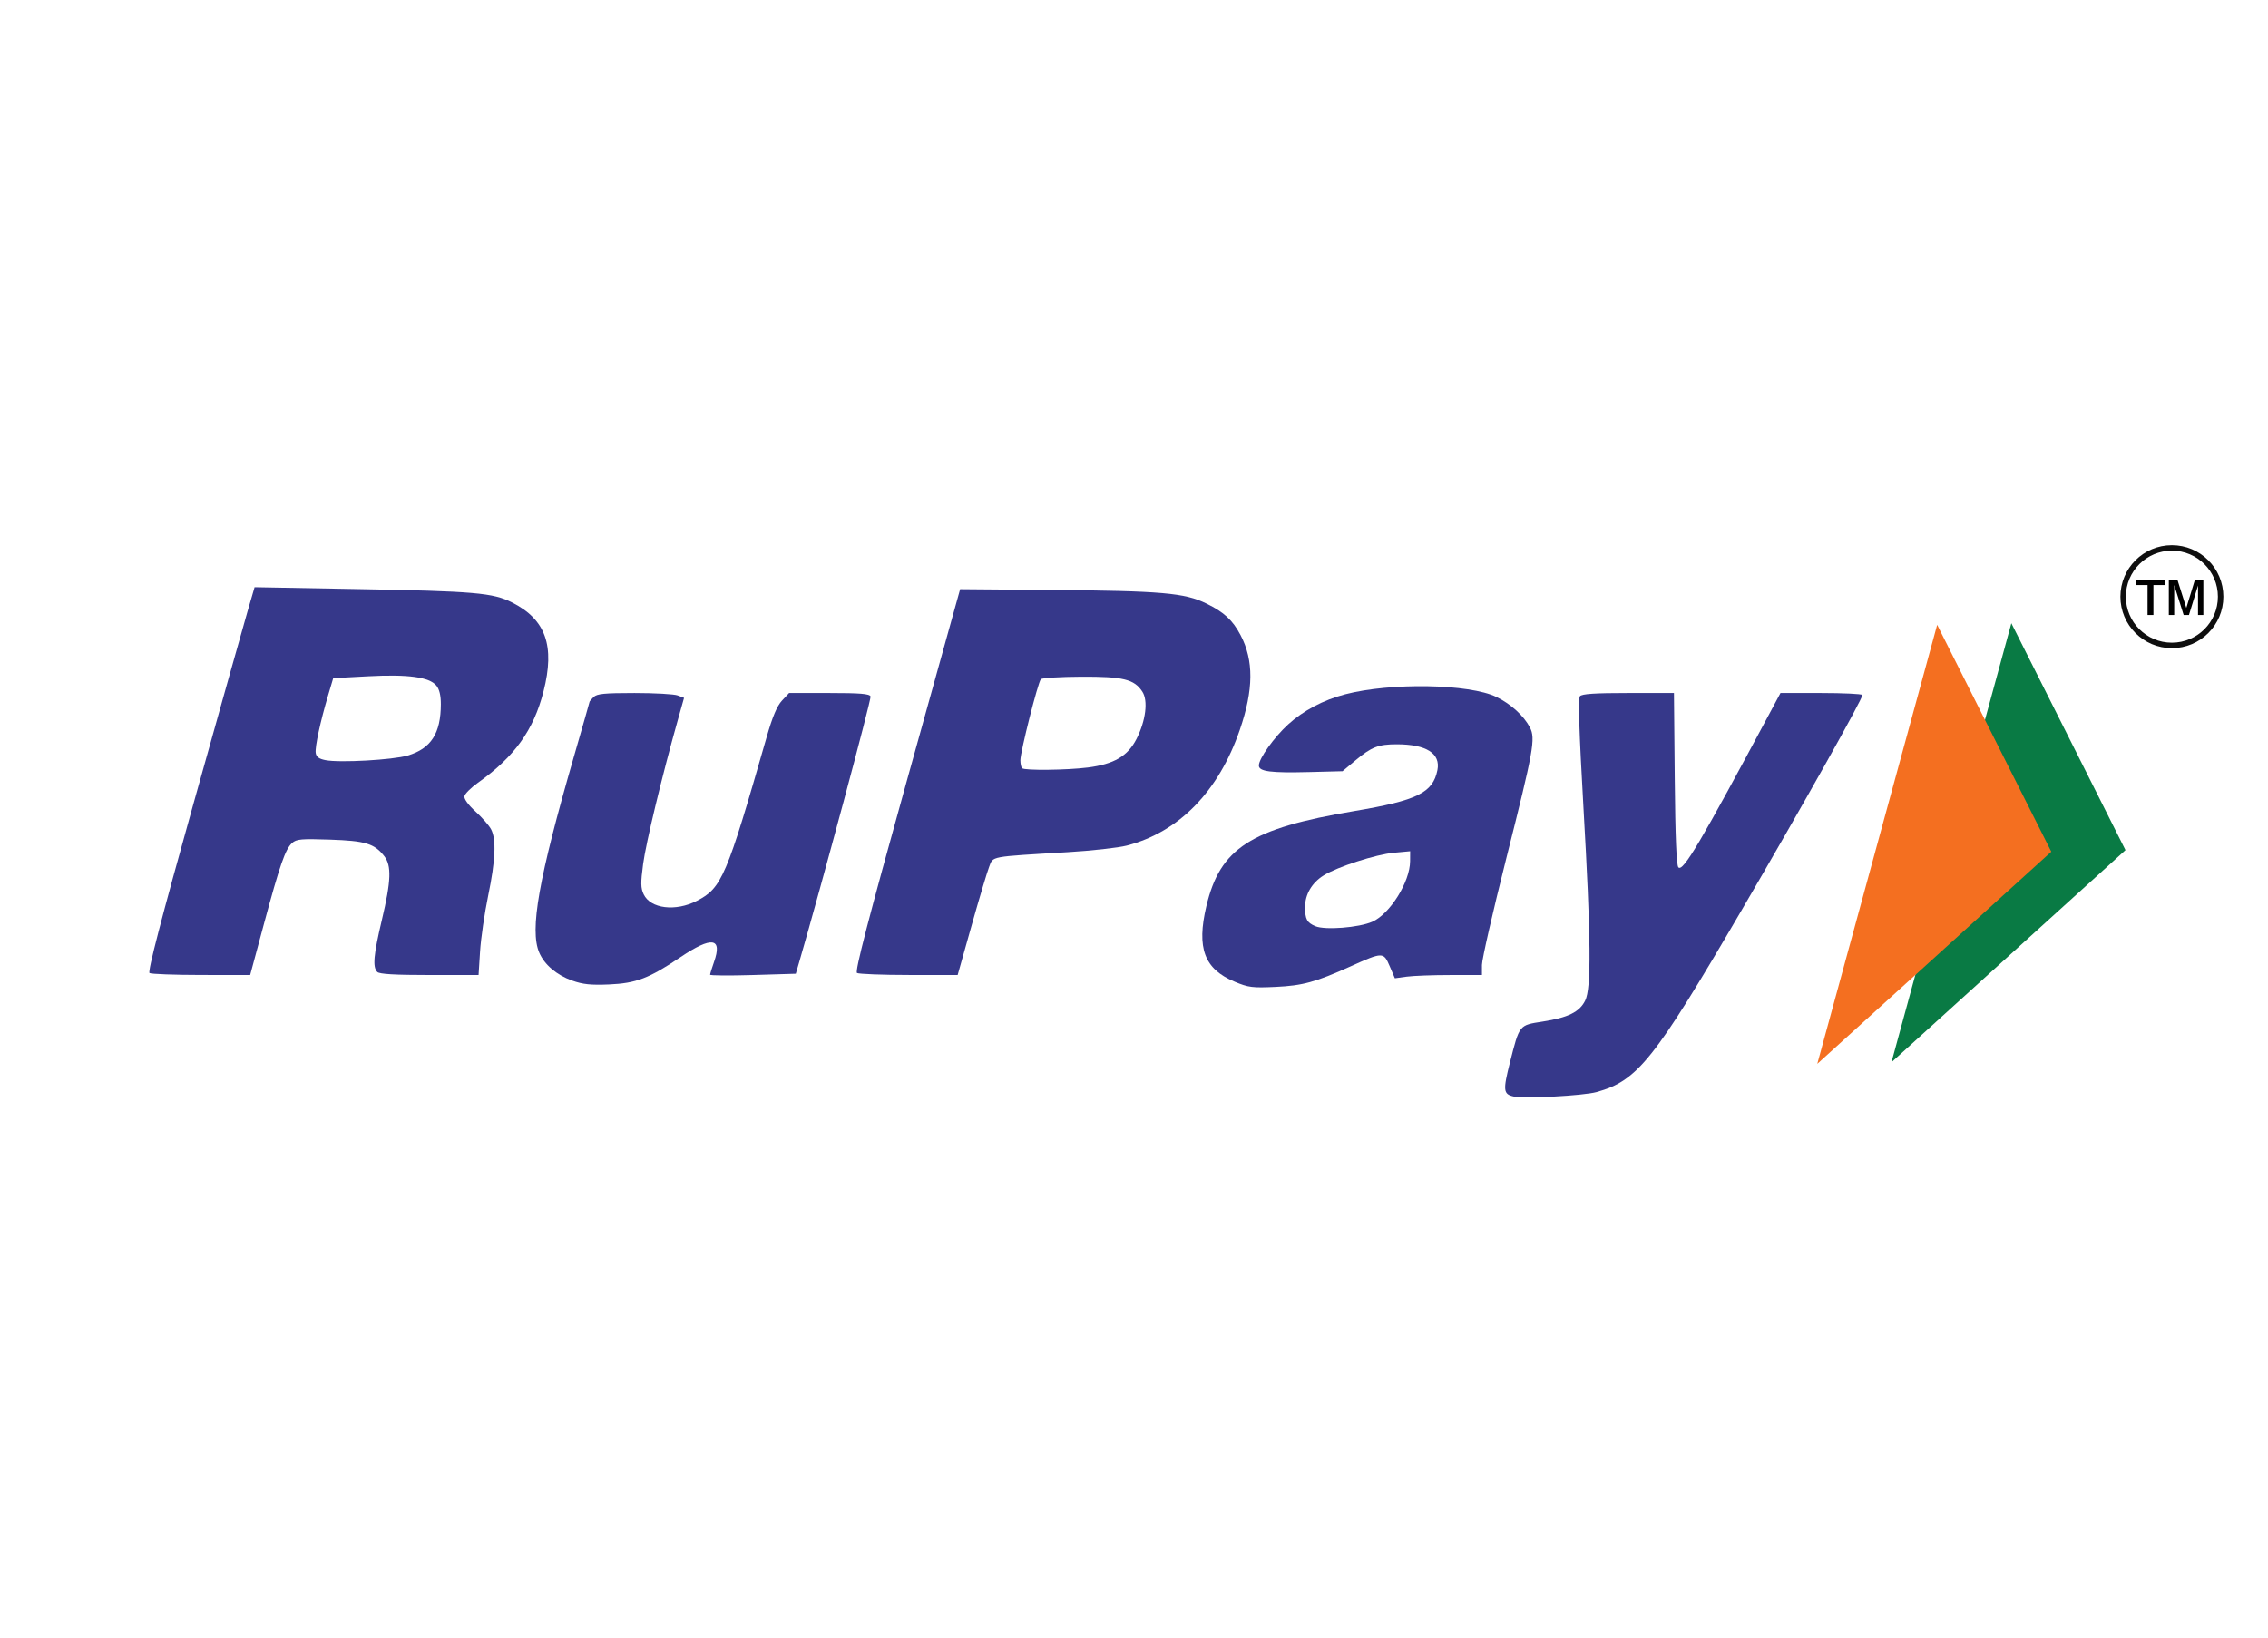 <?xml version="1.0" encoding="UTF-8" standalone="no"?>
<!-- Created with Inkscape (http://www.inkscape.org/) -->

<svg
   xmlns:dc="http://purl.org/dc/elements/1.1/"
   xmlns:cc="http://creativecommons.org/ns#"
   xmlns:rdf="http://www.w3.org/1999/02/22-rdf-syntax-ns#"
   xmlns:svg="http://www.w3.org/2000/svg"
   xmlns="http://www.w3.org/2000/svg"
   xmlns:sodipodi="http://sodipodi.sourceforge.net/DTD/sodipodi-0.dtd"
   xmlns:inkscape="http://www.inkscape.org/namespaces/inkscape"
   id="svg9024"
   version="1.1"
   inkscape:version="0.48.1 "
   width="90"
   height="65"
   sodipodi:docname="RuPay Small.svg">
  <defs
     id="defs9028" />
  <sodipodi:namedview
     pagecolor="#ffffff"
     bordercolor="#666666"
     borderopacity="1"
     objecttolerance="10"
     gridtolerance="10"
     guidetolerance="10"
     inkscape:pageopacity="0"
     inkscape:pageshadow="2"
     inkscape:window-width="1366"
     inkscape:window-height="706"
     id="namedview9026"
     showgrid="false"
     inkscape:zoom="7.7046155"
     inkscape:cx="52.752469"
     inkscape:cy="32.548432"
     inkscape:window-x="-8"
     inkscape:window-y="-8"
     inkscape:window-maximized="1"
     inkscape:current-layer="svg9024" />
  <g
     id="g6207-1"
     transform="matrix(0.196,0,0,0.196,4.576,2.253)">
    <g
       transform="translate(-0.26,-0.413)"
       id="g6173-7">
      <g
         id="g6165-4"
         transform="translate(2.848,-259.052)">
        <path
           inkscape:connector-curvature="0"
           id="path4482-0"
           d="m 275.563,471.465 c -0.348,-0.907 0.474,-5.568 1.828,-10.358 l 2.461,-8.708 5.904,-0.5 c 8.969,-0.76 8.834,-0.038 6.589,-35.18 -1.03,-16.126 -1.688,-29.657 -1.462,-30.07 0.226,-0.412 5.784,-0.75 12.352,-0.75 l 11.941,0 0.029,16.25 0.029,16.25 6.403,-12 c 3.522,-6.6 7.547,-13.912 8.946,-16.25 l 2.543,-4.25 11.025,0 c 8.714,0 11.025,0.29 11.025,1.382 0,2.063 -40.346,71.114 -44.547,76.241 -5.771,7.042 -9.999,8.718 -23.193,9.19 -9.757,0.349 -11.324,0.185 -11.873,-1.248 z m 19.685,-1.579 c 10.89,-2.065 12.66,-4.332 38.996,-49.947 9.038,-15.653 16.764,-29.288 17.169,-30.3 0.685,-1.712 0.113,-1.827 -8.217,-1.659 l -8.953,0.181 -2.957,5.619 c -10.059,19.115 -16.004,29.584 -16.985,29.911 -0.805,0.268 -1.124,-4.734 -1.124,-17.592 l 0,-17.966 -10,-0.157 c -8.995,-0.141 -10.002,0.023 -10.019,1.633 -0.011,0.985 0.741,14.224 1.67,29.422 1.936,31.664 1.749,33.107 -4.516,34.847 -1.999,0.555 -4.778,1.012 -6.176,1.015 -2.278,0.005 -2.718,0.669 -4.25,6.42 -0.94,3.528 -1.709,6.87 -1.709,7.427 0,2.138 8.743,2.725 17.071,1.146 z m 44.908,-6.825 c -0.012,-0.364 5.48,-20.574 12.203,-44.912 12.768,-46.222 13.467,-47.96 16.681,-41.492 0.75,1.508 2.65,5.667 4.223,9.242 1.573,3.575 2.872,5.654 2.887,4.62 0.061,-4.249 4.402,-17.693 5.621,-17.411 1.7,0.393 23.609,43.473 23.216,45.65 -0.353,1.96 -45.121,44.468 -47.355,44.964 -1.981,0.44 -1.856,-2.357 0.431,-9.706 l 1.886,-6.061 -8.425,7.669 c -7.567,6.888 -11.309,9.336 -11.369,7.437 z m 19.021,-18.374 c 0,-0.433 0.514,-0.788 1.142,-0.788 0.628,0 4.791,-3.519 9.25,-7.821 14.956,-14.427 17.999,-17.179 18.997,-17.179 0.972,0 -19.916,20.231 -23.547,22.807 -1.013,0.719 -1.842,1.939 -1.842,2.712 0,0.773 -1.103,4.879 -2.452,9.125 l -2.452,7.72 9.202,-9.016 C 381.596,438.411 396.326,424.418 399.887,421.457 l 3.211,-2.67 -10.008,-19.915 c -5.505,-10.953 -10.353,-20.128 -10.775,-20.388 -0.421,-0.26 -1.75,3.276 -2.951,7.859 l -2.185,8.332 6.025,11.612 c 3.314,6.387 5.63,11.612 5.147,11.612 -0.483,0 -3.651,-5.513 -7.042,-12.25 -3.39,-6.737 -8.125,-16.024 -10.522,-20.637 l -4.358,-8.387 -1.565,4.887 c -0.861,2.688 -5.905,20.594 -11.209,39.792 -5.304,19.198 -10.057,35.991 -10.562,37.318 -0.631,1.66 1.735,-0.014 7.584,-5.367 4.676,-4.279 8.501,-8.135 8.501,-8.568 z m -136.585,4.859 c -6.977,-3.191 -9.463,-9.872 -7.076,-19.015 3.437,-13.162 10.607,-17.727 33.085,-21.063 7.125,-1.057 10.479,-2.027 11.889,-3.437 5.301,-5.301 -3.771,-7.302 -9.661,-2.131 -3.329,2.923 -3.685,3 -13.835,3 -6.086,0 -10.864,-0.446 -11.491,-1.073 -0.764,-0.764 -1.723,-0.021 -3.331,2.581 -3.121,5.05 -10.929,10.977 -17.225,13.074 -3.105,1.035 -9.987,1.995 -16.75,2.337 l -11.48,0.581 -3.088,11.052 c -1.699,6.078 -3.422,11.591 -3.829,12.25 -1.008,1.631 -25.292,1.69 -25.834,0.063 -0.208,-0.624 4.257,-17.837 9.922,-38.25 5.665,-20.413 10.765,-38.802 11.334,-40.865 l 1.033,-3.75 22.28,0 c 17.429,0 23.463,0.346 27.711,1.591 11.962,3.504 16.148,13.179 12.292,28.409 -0.594,2.344 -0.391,2.273 3.253,-1.144 5.048,-4.733 10.448,-7.374 18.195,-8.898 8.506,-1.673 22.512,-0.801 28.237,1.76 10.601,4.741 11.024,8.891 3.604,35.336 -3.018,10.755 -5.411,21.105 -5.318,23 l 0.169,3.446 -11.835,0.282 c -11.253,0.269 -11.862,0.18 -12.377,-1.791 -0.298,-1.14 -0.822,-1.919 -1.165,-1.731 -9.512,5.223 -22.529,7.212 -28.707,4.386 z m 23.585,-4.907 c 7.895,-3.798 8.269,-3.837 8.955,-0.931 0.3,1.27 0.883,2.282 1.295,2.25 0.412,-0.033 4.575,-0.059 9.25,-0.059 l 8.5,0 0,-2.73 c 0,-1.502 2.539,-12.014 5.643,-23.362 3.583,-13.099 5.416,-21.538 5.02,-23.113 -0.917,-3.655 -5.362,-7.626 -10.047,-8.976 -2.264,-0.652 -8.616,-1.172 -14.116,-1.155 -11.057,0.035 -18.989,2.184 -25.01,6.776 -3.838,2.927 -7.914,9.065 -7.002,10.542 0.346,0.56 4.393,1.018 8.993,1.018 7.96,0 8.509,-0.145 11.364,-3 2.534,-2.534 3.777,-3 8.005,-3 6.872,0 9.501,2.605 7.119,7.055 -1.617,3.021 -5.897,4.705 -15.027,5.914 -17.18,2.273 -24.345,5.447 -28.57,12.658 -3.536,6.034 -4.428,15.862 -1.738,19.161 4.821,5.913 16.229,6.31 27.365,0.952 z m -6.8,-9.94 c -1.959,-1.959 -1.373,-5.735 1.27,-8.185 3.27,-3.03 17.514,-7.258 18.59,-5.517 1.549,2.507 -3.094,11.351 -7.028,13.385 -3.504,1.812 -11.149,2.001 -12.833,0.317 z m 13.343,-3.841 c 1.291,-1.212 2.807,-3.525 3.37,-5.139 0.893,-2.561 0.804,-2.871 -0.695,-2.437 -0.945,0.274 -3.682,1.006 -6.083,1.627 -2.401,0.621 -5.478,2.242 -6.838,3.602 -2.081,2.081 -2.267,2.72 -1.177,4.034 1.784,2.15 8.374,1.177 11.422,-1.686 z m -83.676,11.791 c 0.562,-1.788 2.035,-7.075 3.273,-11.75 1.238,-4.675 2.603,-8.746 3.034,-9.046 0.431,-0.3 5.995,-0.667 12.364,-0.815 15.056,-0.35 21.838,-2.643 28.694,-9.702 7.743,-7.971 12.87,-22.628 10.715,-30.63 -1.62,-6.015 -3.502,-8.366 -8.76,-10.94 -4.382,-2.145 -6.166,-2.32 -27.34,-2.675 l -22.652,-0.38 -1.537,5.344 c -0.845,2.939 -5.634,20.194 -10.641,38.344 -5.007,18.15 -9.296,33.562 -9.53,34.25 -0.324,0.95 2.192,1.25 10.465,1.25 l 10.891,0 1.022,-3.25 z m 11.825,-39.439 c -0.324,-0.524 0.445,-4.746 1.708,-9.382 l 2.297,-8.429 7.483,-0.289 c 12.232,-0.472 15.349,2.05 12.619,10.212 -1.996,5.966 -5.122,7.694 -15.036,8.313 -4.916,0.307 -8.731,0.128 -9.072,-0.424 z m 19.385,-5.234 c 3.942,-3.942 4.055,-8.696 0.241,-10.146 -1.475,-0.561 -5.144,-0.887 -8.152,-0.725 l -5.47,0.294 -1.813,6.5 c -0.997,3.575 -1.829,6.612 -1.848,6.75 -0.019,0.138 3.149,0.25 7.042,0.25 6.489,0 7.32,-0.243 10,-2.923 z M 86.464,448.27 c -3.625,-1.788 -7.292,-8.302 -7.281,-12.936 0.011,-4.487 10.556,-45.3 12.53,-48.494 0.689,-1.115 23.132,-1.285 23.815,-0.18 0.258,0.418 -1.76,8.843 -4.486,18.723 -2.726,9.879 -4.823,19.1 -4.661,20.49 0.604,5.178 9.092,3.269 12.15,-2.732 0.768,-1.507 3.268,-9.491 5.556,-17.741 6.031,-21.749 4.005,-19.5 17.568,-19.5 11.342,0 11.521,0.036 11.521,2.291 0,2.669 -14.578,56.052 -16.066,58.833 -0.884,1.652 -2.258,1.876 -11.469,1.876 l -10.465,0 0,-2.5 c 0,-1.375 -0.113,-2.494 -0.25,-2.487 -0.138,0.007 -2.901,1.357 -6.141,3 -4.799,2.434 -7.116,2.983 -12.5,2.965 -3.968,-0.014 -7.893,-0.656 -9.822,-1.607 z m 16.939,-1.417 c 2.05,-0.569 5.766,-2.592 8.259,-4.494 6.539,-4.991 8.682,-4.658 6.525,1.013 l -0.989,2.602 9.118,-0.287 9.118,-0.287 7.829,-28 c 4.306,-15.4 7.848,-28.337 7.872,-28.75 0.024,-0.412 -4.241,-0.75 -9.478,-0.75 -11.264,0 -9.692,-1.975 -15.517,19.5 -2.238,8.25 -5.163,16.667 -6.5,18.705 -2.924,4.457 -8.374,6.556 -12.712,4.897 -2.46,-0.941 -2.75,-1.547 -2.75,-5.747 0,-3.719 3.594,-18.589 8.575,-35.477 0.415,-1.408 -0.779,-1.646 -9.047,-1.8 -9.065,-0.169 -9.574,-0.067 -10.52,2.122 -0.547,1.265 -3.263,10.625 -6.036,20.8 -5.435,19.946 -6.26,27.387 -3.501,31.597 3.162,4.826 11.468,6.658 19.755,4.357 z m -102.464,0.834 c -0.233,-0.699 0.365,-3.974 1.328,-7.279 0.964,-3.305 5.671,-20.184 10.462,-37.509 4.79,-17.325 9.131,-32.995 9.646,-34.823 l 0.936,-3.323 26.183,0.323 c 24.957,0.308 26.381,0.429 30.418,2.586 7.615,4.069 9.642,10.314 6.864,21.157 -1.918,7.488 -5.642,13.367 -11.107,17.535 l -3.992,3.045 2.75,2.686 c 3.451,3.371 3.626,8.601 0.698,20.814 -1.121,4.675 -1.773,9.556 -1.45,10.846 1.124,4.481 -0.725,5.154 -14.152,5.154 -10.203,0 -12.513,-0.271 -12.995,-1.526 -0.322,-0.84 0.37,-5.677 1.538,-10.75 3.441,-14.942 3.092,-15.724 -7.019,-15.724 l -6.729,0 -1.474,5.25 c -0.811,2.888 -2.53,9.075 -3.821,13.75 l -2.347,8.5 -12.657,0.279 C 4.474,448.889 1.258,448.645 0.939,447.687 z M 28.185,433.649 c 4.472,-16.437 4.018,-15.75 10.401,-15.75 7.985,0 11.54,0.995 13.332,3.73 1.493,2.278 1.451,3.106 -0.584,11.611 -3.274,13.686 -3.991,12.659 8.841,12.659 l 11,0 0,-3.921 c 0,-2.157 0.927,-7.823 2.059,-12.592 2.403,-10.119 1.945,-13.684 -2.146,-16.71 -1.602,-1.185 -2.913,-2.701 -2.913,-3.371 0,-0.669 2.035,-2.41 4.522,-3.867 7.244,-4.245 12.462,-14.03 12.703,-23.822 0.142,-5.785 -2.123,-9.338 -7.789,-12.218 -3.547,-1.803 -6.316,-2.033 -28.078,-2.34 l -24.143,-0.34 -1.055,3.34 c -0.58,1.837 -5.376,19 -10.658,38.14 -5.282,19.14 -9.854,35.453 -10.16,36.25 -0.465,1.212 1.239,1.45 10.389,1.45 l 10.945,0 3.333,-12.25 z m 10.005,-34 c 0.007,-1.238 0.821,-4.95 1.807,-8.25 l 1.793,-6 8.686,-0.289 c 10.496,-0.349 12.7,0.567 12.7,5.277 0,8.678 -4.05,11.512 -16.45,11.512 -8.204,0 -8.549,-0.091 -8.536,-2.25 z m 20.164,-2.721 c 1.016,-1.255 2.134,-3.42 2.483,-4.811 0.959,-3.82 -1.765,-5.218 -10.162,-5.218 l -7.12,0 -1.331,5.25 c -0.732,2.888 -1.564,5.874 -1.849,6.638 -0.424,1.137 0.986,1.301 7.807,0.906 7.135,-0.413 8.589,-0.808 10.173,-2.764 z m 350.201,-19.466 c -4.279,-1.862 -6.378,-5.223 -6.378,-10.209 0,-8.02 7.977,-12.595 16.387,-9.397 7.672,2.917 7.044,16.294 -0.921,19.622 -4.129,1.725 -5.091,1.724 -9.087,-0.016 z m 9.181,-4.031 c 1.819,-1.376 1.705,-1.47 -1.809,-1.5 -2.232,-0.019 -3.75,-0.517 -3.75,-1.232 0,-0.933 -0.267,-0.933 -1.2,0 -2.134,2.134 -3.8,1.345 -3.8,-1.8 0,-1.65 -0.499,-3 -1.108,-3 -1.737,0 -0.098,5.253 2.262,7.25 2.522,2.134 6.788,2.262 9.405,0.282 z m 3.714,-3.659 c -0.744,-0.744 -0.821,-1.932 -0.225,-3.5 0.567,-1.492 0.54,-2.373 -0.073,-2.373 -0.536,0 -0.975,0.9 -0.975,2 0,1.212 -0.667,2 -1.691,2 -1.475,0 -1.443,0.188 0.25,1.468 2.286,1.729 4.346,2.036 2.714,0.405 z m -17.611,-3.123 c -0.277,-0.688 -0.504,-0.125 -0.504,1.25 0,1.375 0.227,1.938 0.504,1.25 0.277,-0.688 0.277,-1.812 0,-2.5 z m 11.338,2.25 c 0,-0.55 -0.45,-1 -1,-1 -0.55,0 -1,0.45 -1,1 0,0.55 0.45,1 1,1 0.55,0 1,-0.45 1,-1 z m -3.338,-3.25 c -0.277,-0.688 -0.504,-0.125 -0.504,1.25 0,1.375 0.227,1.938 0.504,1.25 0.277,-0.688 0.277,-1.812 0,-2.5 z m 4.545,-4.5 c -2.098,-1.65 -5.247,-1.534 -7.648,0.282 -1.809,1.368 -1.663,1.468 2.143,1.468 2.951,0 4.282,0.486 4.798,1.75 0.655,1.605 0.78,1.585 1.505,-0.25 0.542,-1.371 0.291,-2.393 -0.798,-3.25 z m -2.476,-2.943 c -0.973,-0.254 -2.323,-0.237 -3,0.037 -0.677,0.274 0.119,0.481 1.769,0.461 1.65,-0.02 2.204,-0.244 1.231,-0.498 z"
           style="fill:none;stroke:none" />
        <path
           inkscape:connector-curvature="0"
           id="path4510-9"
           d="m 4.335,445.024 c -0.401,-0.264 2.355,-10.881 8.926,-34.387 5.228,-18.703 10.146,-36.198 10.927,-38.879 l 1.421,-4.873 20.544,0.375 c 24.016,0.438 27.713,0.756 31.576,2.71 6.849,3.465 8.734,8.797 6.374,18.025 -2.01,7.86 -5.851,13.209 -13.276,18.492 -1.408,1.002 -2.639,2.227 -2.734,2.722 -0.106,0.55 0.772,1.76 2.253,3.108 1.335,1.215 2.753,2.84 3.152,3.612 1.074,2.078 0.888,6.24 -0.603,13.455 -0.731,3.537 -1.466,8.592 -1.634,11.234 l -0.305,4.802 -9.944,0 c -7.042,0 -10.126,-0.182 -10.567,-0.623 -0.97,-0.97 -0.751,-3.445 0.935,-10.539 1.876,-7.895 1.989,-10.993 0.473,-12.92 -2.002,-2.546 -3.818,-3.096 -11.007,-3.336 -5.8,-0.194 -6.767,-0.107 -7.647,0.689 -1.368,1.238 -2.478,4.435 -5.722,16.475 l -2.762,10.254 -9.9,-0.008 c -5.445,-0.004 -10.161,-0.18 -10.48,-0.389 l 0,0 z m 52.267,-44.049 c 4.721,-1.402 6.71,-4.481 6.717,-10.399 0.002,-1.78 -0.299,-3.033 -0.906,-3.765 -1.433,-1.731 -5.749,-2.318 -13.846,-1.885 l -7.038,0.377 -1.025,3.452 c -1.583,5.33 -2.692,10.483 -2.519,11.697 0.113,0.794 0.662,1.199 1.974,1.456 2.875,0.564 13.634,-0.039 16.643,-0.933 l 0,0 z"
           style="opacity:0.938;fill:#2a2c83;fill-opacity:1;fill-rule:nonzero;stroke:none" />
        <path
           inkscape:connector-curvature="0"
           id="path4512-4"
           d="m 89.901,446.547 c -3.144,-1.124 -5.617,-3.224 -6.655,-5.651 -1.975,-4.615 -0.159,-14.872 7.049,-39.825 1.726,-5.976 3.139,-10.924 3.139,-10.995 0,-0.072 0.367,-0.497 0.816,-0.946 0.666,-0.666 2.186,-0.816 8.273,-0.816 4.101,0 8.038,0.221 8.748,0.491 l 1.29,0.491 -1.288,4.571 c -3.157,11.209 -6.432,24.807 -6.998,29.059 -0.514,3.862 -0.494,4.888 0.118,6.167 1.394,2.909 6.456,3.524 10.763,1.308 5.053,-2.6 6.001,-4.825 14.125,-33.156 1.191,-4.154 2.1,-6.313 3.113,-7.398 l 1.432,-1.533 8.115,0 c 6.275,0 8.175,0.157 8.38,0.691 0.203,0.529 -10.109,38.924 -14.456,53.822 l -0.682,2.336 -8.675,0.26 c -4.771,0.143 -8.675,0.114 -8.674,-0.065 4.8e-4,-0.178 0.355,-1.327 0.787,-2.553 1.754,-4.972 -0.433,-5.284 -6.822,-0.973 -6.313,4.26 -8.96,5.269 -14.426,5.501 -3.695,0.156 -5.315,-0.014 -7.471,-0.785 l 0,0 z"
           style="opacity:0.938;fill:#2a2c83;fill-opacity:1;fill-rule:nonzero;stroke:none" />
        <path
           inkscape:connector-curvature="0"
           id="path4514-8"
           d="m 147.579,445.008 c -0.461,-0.293 2.21,-10.597 10.125,-39.06 l 10.752,-38.661 18.169,0.152 c 22.666,0.19 27.3,0.592 31.682,2.749 3.603,1.774 5.319,3.36 6.923,6.401 2.695,5.109 2.65,11.035 -0.145,19.166 -4.296,12.499 -12.315,20.717 -22.886,23.453 -1.713,0.444 -7.087,1.044 -11.941,1.334 -16.037,0.958 -15.072,0.777 -15.931,2.979 -0.41,1.052 -2.012,6.41 -3.56,11.907 l -2.813,9.994 -9.874,-0.008 c -5.431,-0.004 -10.156,-0.187 -10.501,-0.406 z m 46.754,-41.611 c 5.285,-0.681 8.061,-2.311 9.824,-5.768 1.895,-3.715 2.395,-7.759 1.187,-9.602 -1.646,-2.512 -3.899,-3.06 -12.389,-3.017 -4.228,0.021 -7.895,0.248 -8.149,0.503 -0.581,0.584 -4.152,14.7 -4.152,16.413 0,0.698 0.156,1.426 0.346,1.616 0.492,0.492 9.115,0.398 13.333,-0.146 l 0,0 z"
           style="opacity:0.938;fill:#2a2c83;fill-opacity:1;fill-rule:nonzero;stroke:none" />
        <path
           inkscape:connector-curvature="0"
           id="path4516-8"
           d="m 224.004,446.761 c -6.114,-2.561 -7.698,-6.793 -5.705,-15.243 2.785,-11.813 8.92,-15.763 29.982,-19.305 12.717,-2.139 15.892,-3.702 16.806,-8.275 0.677,-3.383 -2.223,-5.233 -8.211,-5.239 -3.738,-0.004 -5.141,0.541 -8.384,3.259 l -2.614,2.19 -6.733,0.173 c -7.804,0.2 -10.208,-0.11 -10.208,-1.319 0,-1.408 3.061,-5.709 5.922,-8.322 3.073,-2.807 7.14,-4.957 11.544,-6.104 9.249,-2.409 25.169,-2.129 30.64,0.539 2.929,1.428 5.532,3.8 6.771,6.17 1.173,2.243 0.754,4.571 -4.775,26.493 -2.714,10.76 -4.935,20.482 -4.935,21.605 l 0,2.041 -6.417,0 c -3.529,0 -7.496,0.148 -8.815,0.329 l -2.398,0.329 -1.055,-2.46 c -1.239,-2.891 -1.384,-2.89 -7.913,0.047 -7.09,3.189 -9.688,3.9 -15.196,4.158 -4.687,0.219 -5.495,0.116 -8.307,-1.062 l 0,-10e-6 z m 27.904,-12.13 c 3.58,-1.584 7.624,-8.065 7.648,-12.257 l 0.011,-2.022 -3.299,0.308 c -3.649,0.341 -11.368,2.83 -14.197,4.579 -2.389,1.476 -3.788,3.855 -3.78,6.426 0.007,2.466 0.37,3.14 2.081,3.87 1.954,0.833 8.829,0.295 11.536,-0.903 z"
           style="opacity:0.938;fill:#2a2c83;fill-opacity:1;fill-rule:nonzero;stroke:none" />
        <path
           inkscape:connector-curvature="0"
           id="path4518-2"
           d="m 280.501,470.015 c -2.08,-0.469 -2.159,-1.245 -0.713,-6.942 1.938,-7.634 1.811,-7.475 6.593,-8.219 5.162,-0.803 7.467,-1.937 8.618,-4.241 1.275,-2.552 1.184,-12.575 -0.36,-39.457 -0.859,-14.959 -1.073,-21.744 -0.699,-22.194 0.394,-0.475 3.021,-0.649 9.788,-0.649 l 9.25,0 0.162,17.367 c 0.11,11.848 0.345,17.55 0.739,17.943 0.945,0.944 4.419,-4.931 18.654,-31.546 l 2.013,-3.764 8.167,0 c 4.492,0 8.277,0.179 8.412,0.397 0.26,0.421 -12.115,22.48 -24.533,43.732 -17.649,30.205 -20.969,34.367 -29.249,36.674 -2.703,0.753 -14.659,1.391 -16.843,0.898 l 0,0 z"
           style="opacity:0.938;fill:#2a2c83;fill-opacity:1;fill-rule:nonzero;stroke:none" />
      </g>
      <g
         id="g6161-4"
         transform="translate(-22.905,5.418)">
        <path
           inkscape:connector-curvature="0"
           id="path6141-55"
           d="m 382.771,198.618 24.271,-88.908 23.103,45.946 z"
           style="fill:#097a44;fill-opacity:1;stroke:none" />
        <path
           inkscape:connector-curvature="0"
           id="path6141-5-1"
           d="m 367.751,198.941 24.271,-88.908 23.103,45.946 z"
           style="fill:#f46f20;fill-opacity:1;stroke:none" />
      </g>
    </g>
    <g
       transform="translate(0.135,0.182)"
       id="g6199-7">
      <g
         transform="matrix(0.447,0,0,0.447,281.999,83.046)"
         style="font-size:40px;font-style:normal;font-weight:normal;line-height:125%;letter-spacing:0px;word-spacing:0px;fill:#000000;fill-opacity:1;stroke:none;font-family:Sans"
         id="flowRoot6185-1">
        <path
           inkscape:connector-curvature="0"
           d="m 289.301,66.708 0,-13.555 -5.156,0 0,-2.363 13.008,0 0,2.363 -5.195,0 0,13.555 z m 9.629,0 0,-15.918 3.906,0 4.023,12.715 3.887,-12.715 3.828,0 0,15.918 -2.422,0 0,-13.359 -4.102,13.359 -2.402,0 -4.277,-13.555 0,13.555 z"
           id="path3004" />
      </g>
      <path
         sodipodi:type="arc"
         style="opacity:0.938;fill:none;stroke:#000000;stroke-width:2.142;stroke-miterlimit:4;stroke-opacity:1;stroke-dasharray:none"
         id="path6195-1"
         sodipodi:cx="320.85254"
         sodipodi:cy="81.240189"
         sodipodi:rx="19.089624"
         sodipodi:ry="19.089624"
         d="m 339.942,81.24 c 0,10.543 -8.547,19.09 -19.09,19.09 -10.543,0 -19.09,-8.547 -19.09,-19.09 0,-10.543 8.547,-19.09 19.09,-19.09 10.543,0 19.09,8.547 19.09,19.09 z"
         transform="matrix(0.517,0,0,0.517,250.362,67.157)" />
    </g>
  </g>
</svg>
